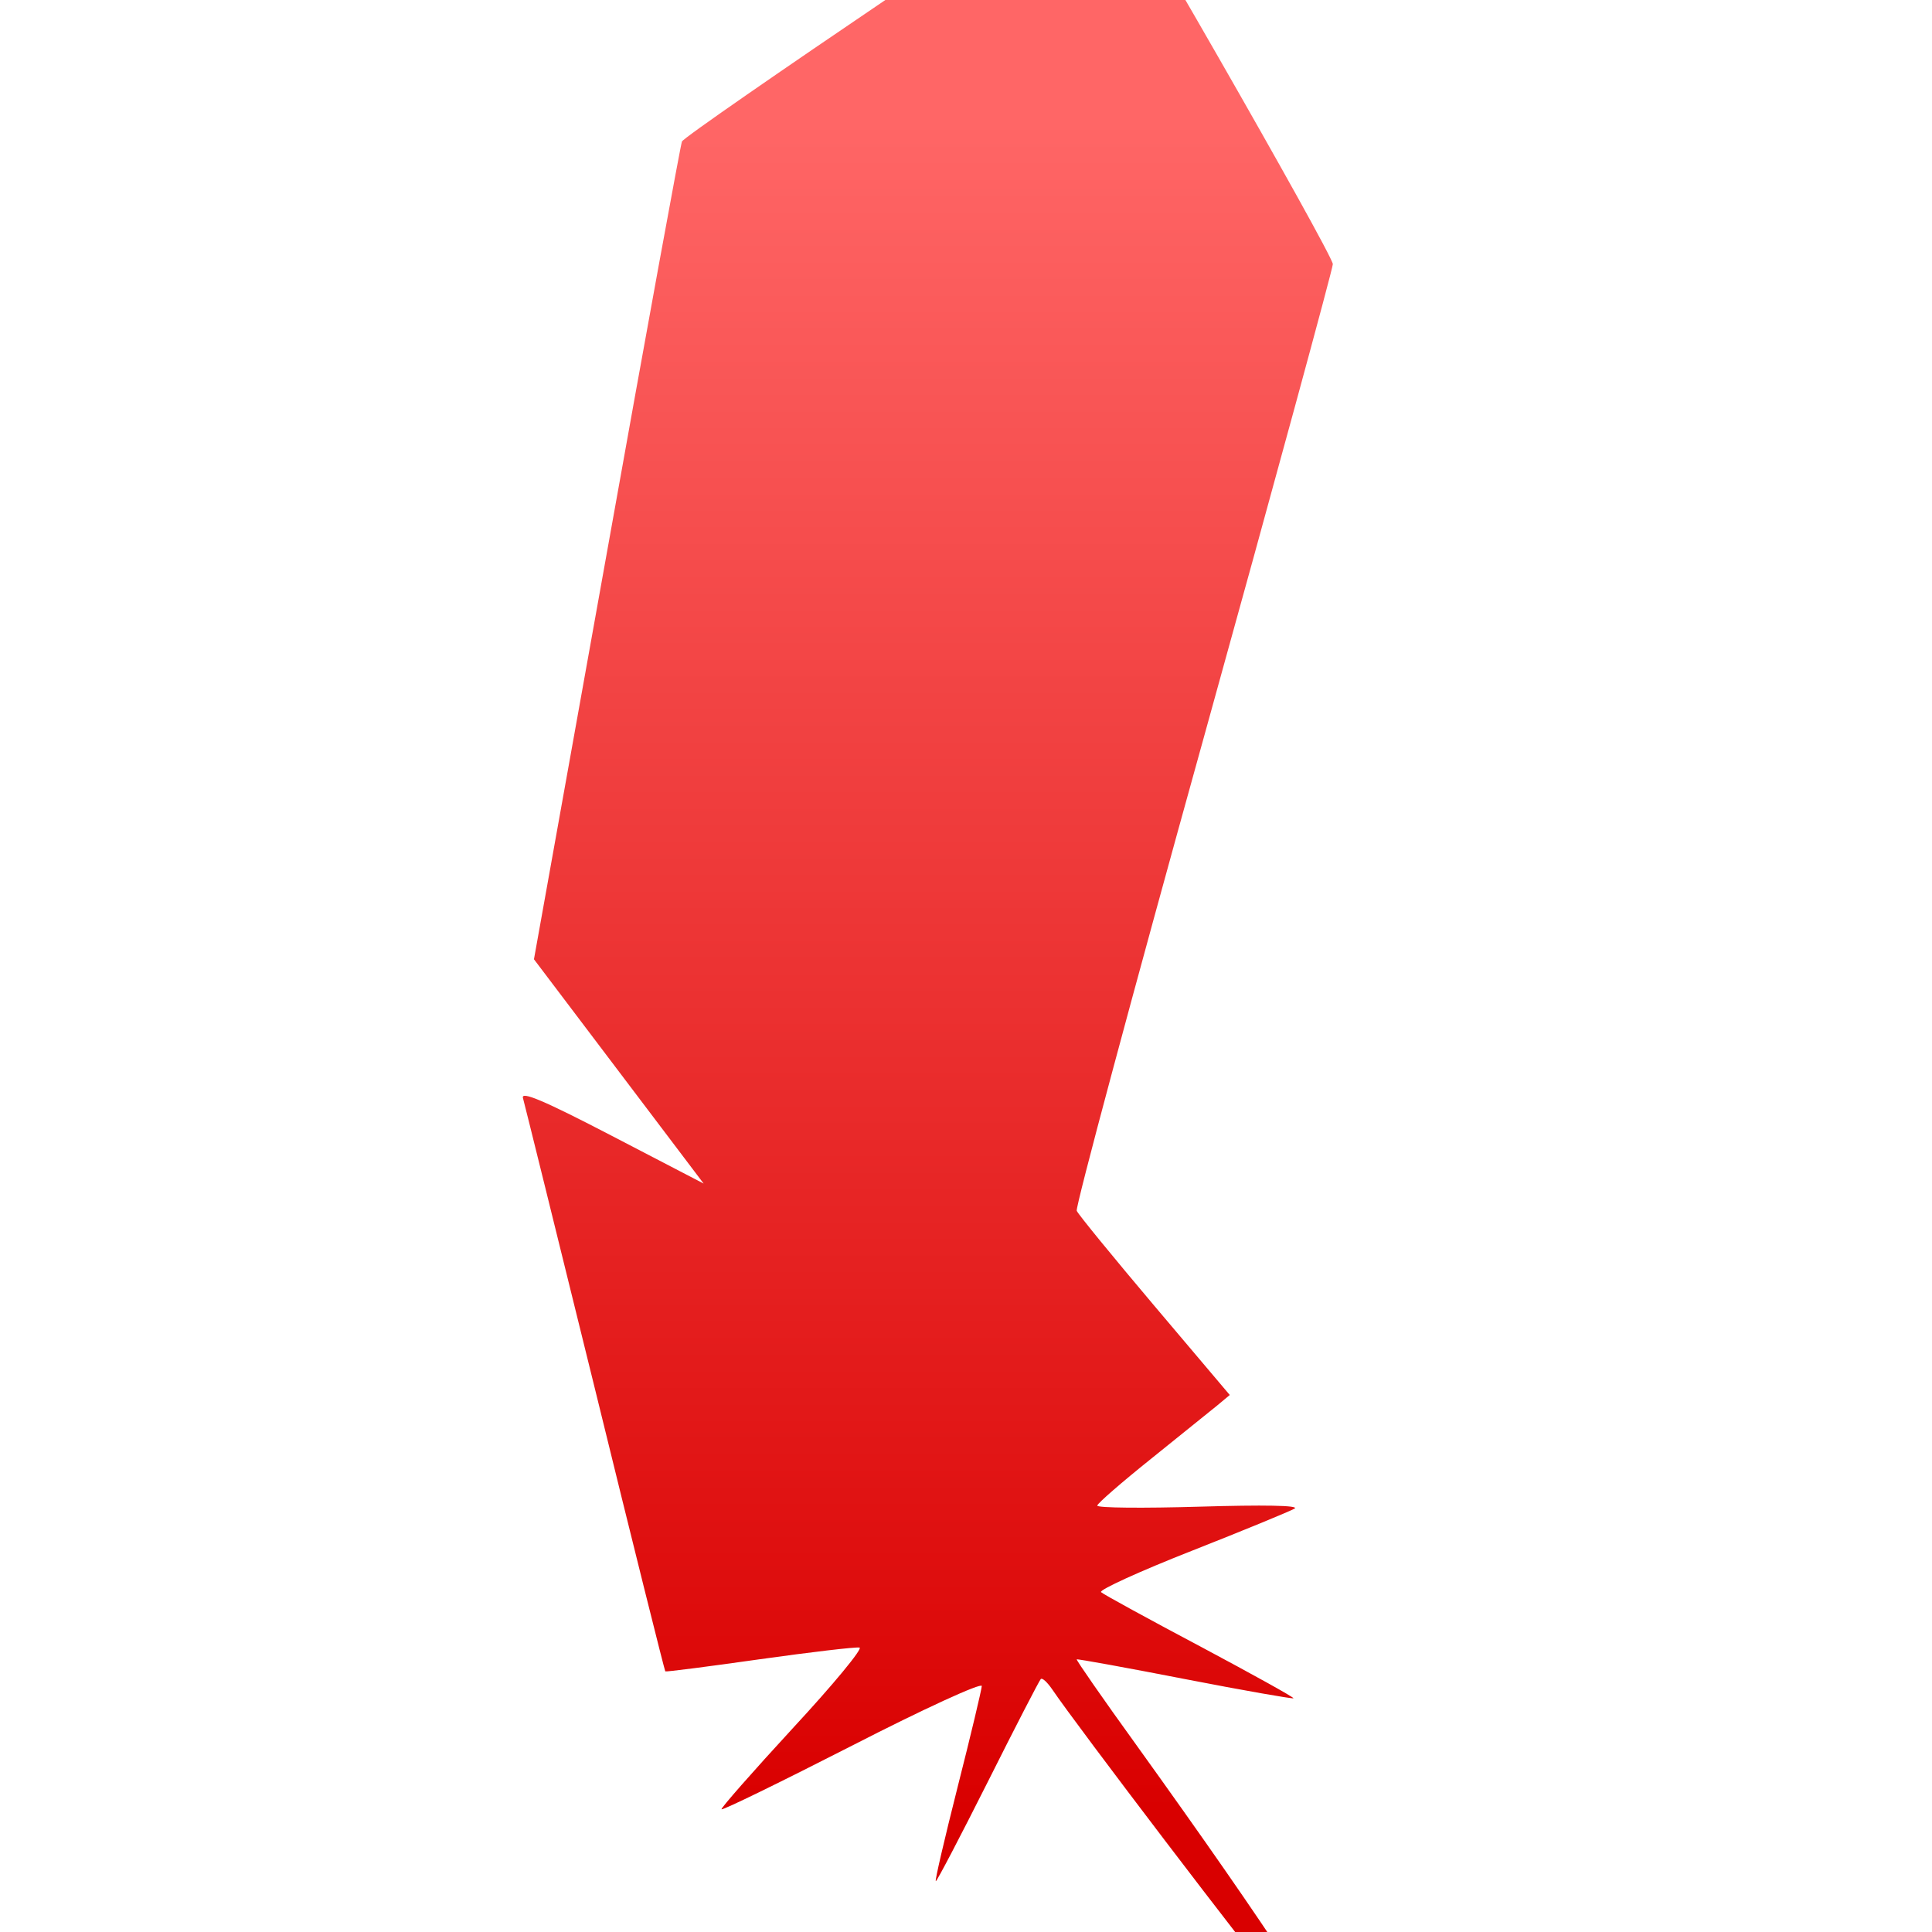 <svg xmlns="http://www.w3.org/2000/svg" xmlns:xlink="http://www.w3.org/1999/xlink" width="64" height="64" viewBox="0 0 64 64" version="1.1">
<defs> <linearGradient id="linear0" gradientUnits="userSpaceOnUse" x1="0" y1="0" x2="0" y2="1" gradientTransform="matrix(55.992,0,0,56,4.004,4)"> <stop offset="0" style="stop-color:#ff6666;stop-opacity:1;"/> <stop offset="1" style="stop-color:#d90000;stop-opacity:1;"/> </linearGradient> </defs>
<g id="surface1">
<path style=" stroke:none;fill-rule:nonzero;fill:url(#linear0);fill-opacity:1;" d="M 42.551 66.07 C 41.449 64.758 35.664 57.16 34.863 55.973 C 34.695 55.727 34.527 55.57 34.477 55.621 C 34.426 55.672 33.637 57.199 32.727 59.016 C 31.816 60.828 31.039 62.316 31 62.316 C 30.961 62.316 31.289 60.914 31.723 59.195 C 32.16 57.477 32.516 55.973 32.523 55.852 C 32.523 55.727 30.598 56.609 28.246 57.816 C 25.887 59.02 23.934 59.977 23.902 59.934 C 23.871 59.902 24.934 58.691 26.262 57.25 C 27.598 55.809 28.594 54.602 28.473 54.578 C 28.352 54.551 26.867 54.727 25.168 54.965 C 23.465 55.207 22.055 55.387 22.039 55.367 C 22.016 55.344 20.965 51.141 19.711 46.02 C 18.449 40.898 17.375 36.555 17.324 36.375 C 17.25 36.133 18.012 36.453 20.266 37.625 L 23.309 39.207 L 17.688 31.777 L 20.098 18.34 C 21.418 10.953 22.543 4.812 22.59 4.688 C 22.68 4.457 36.207 -4.699 36.445 -4.688 C 36.641 -4.676 44.141 8.41 44.152 8.75 C 44.152 8.895 42.227 15.965 39.871 24.453 C 37.512 32.941 35.621 39.988 35.668 40.109 C 35.719 40.23 36.883 41.652 38.25 43.27 L 40.738 46.211 L 40.312 46.566 C 40.074 46.758 39.094 47.551 38.121 48.332 C 37.156 49.105 36.355 49.801 36.348 49.875 C 36.348 49.953 37.879 49.965 39.75 49.91 C 41.848 49.848 43.051 49.867 42.887 49.973 C 42.734 50.062 41.199 50.695 39.473 51.375 C 37.754 52.051 36.402 52.668 36.473 52.742 C 36.555 52.816 38.031 53.625 39.758 54.539 C 41.484 55.461 42.875 56.23 42.848 56.258 C 42.816 56.281 41.199 56 39.25 55.621 C 37.305 55.242 35.691 54.949 35.668 54.969 C 35.645 54.988 36.531 56.266 37.637 57.797 C 42.148 64.074 44.418 67.566 44 67.566 C 43.898 67.566 43.242 66.891 42.551 66.07 Z M 42.551 66.07 "/>
</g>
</svg>

